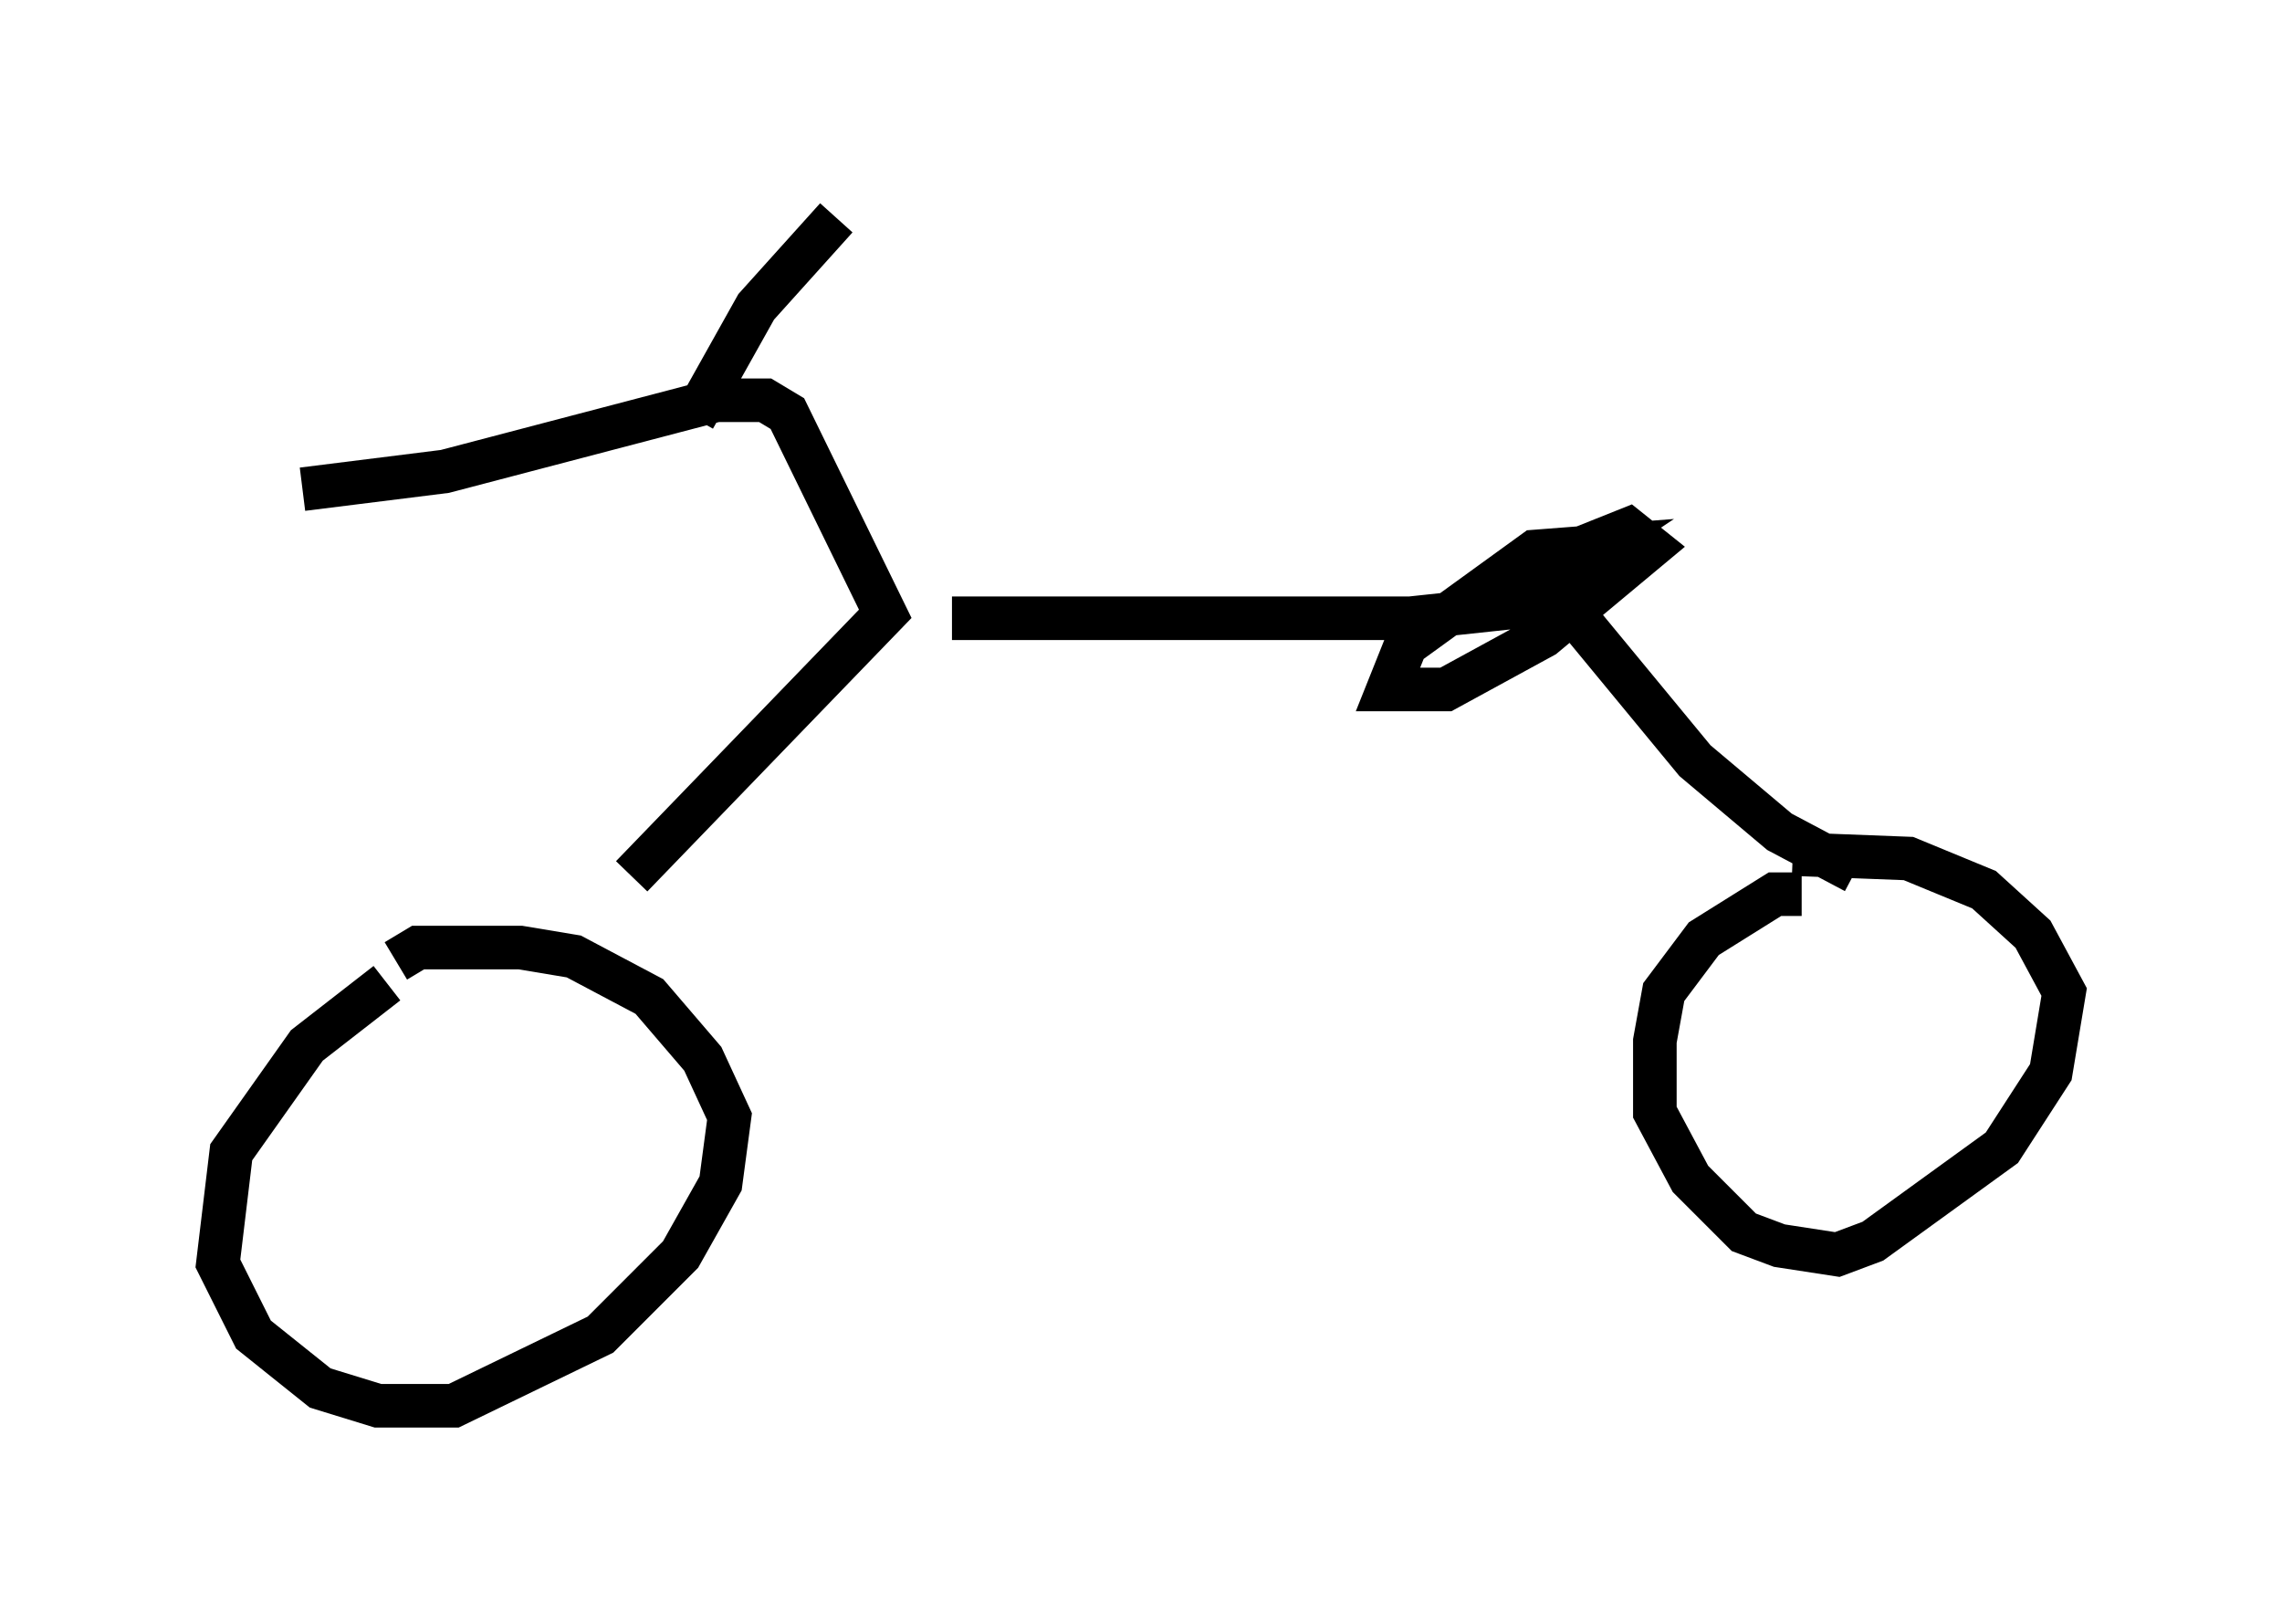 <?xml version="1.0" encoding="utf-8" ?>
<svg baseProfile="full" height="37.257" version="1.1" width="52.365" xmlns="http://www.w3.org/2000/svg" xmlns:ev="http://www.w3.org/2001/xml-events" xmlns:xlink="http://www.w3.org/1999/xlink"><defs /><rect fill="white" height="37.257" width="52.365" x="0" y="0" /><path d="M9.492, 22.559 m-0.613, 0.0 l-1.838, 1.429 -1.735, 2.45 l-0.306, 2.552 0.817, 1.633 l1.531, 1.225 1.327, 0.408 l1.735, 0.0 3.369, -1.633 l1.838, -1.838 0.919, -1.633 l0.204, -1.531 -0.613, -1.327 l-1.225, -1.429 -1.735, -0.919 l-1.225, -0.204 -2.348, 0.0 l-0.51, 0.306 m32.259, -1.531 l-0.613, 0.0 -1.633, 1.021 l-0.919, 1.225 -0.204, 1.123 l0.0, 1.633 0.817, 1.531 l1.225, 1.225 0.817, 0.306 l1.327, 0.204 0.817, -0.306 l2.96, -2.144 1.123, -1.735 l0.306, -1.838 -0.715, -1.327 l-1.123, -1.021 -1.735, -0.715 l-2.654, -0.102 m-26.644, 0.51 l5.819, -6.023 -2.246, -4.594 l-0.51, -0.306 -1.123, 0.0 l-6.227, 1.633 -3.267, 0.408 m8.983, -1.633 l1.429, -2.552 1.838, -2.042 m2.654, 9.188 l10.515, 0.0 2.858, -0.306 l0.102, -0.51 1.225, -0.817 l-1.327, 0.102 -2.96, 2.144 l-0.408, 1.021 1.327, 0.0 l2.246, -1.225 2.45, -2.042 l-0.51, -0.408 -1.021, 0.408 m-0.817, 0.817 l3.369, 4.083 1.94, 1.633 l1.735, 0.919 " fill="none" stroke="black" stroke-width="1" /></svg>